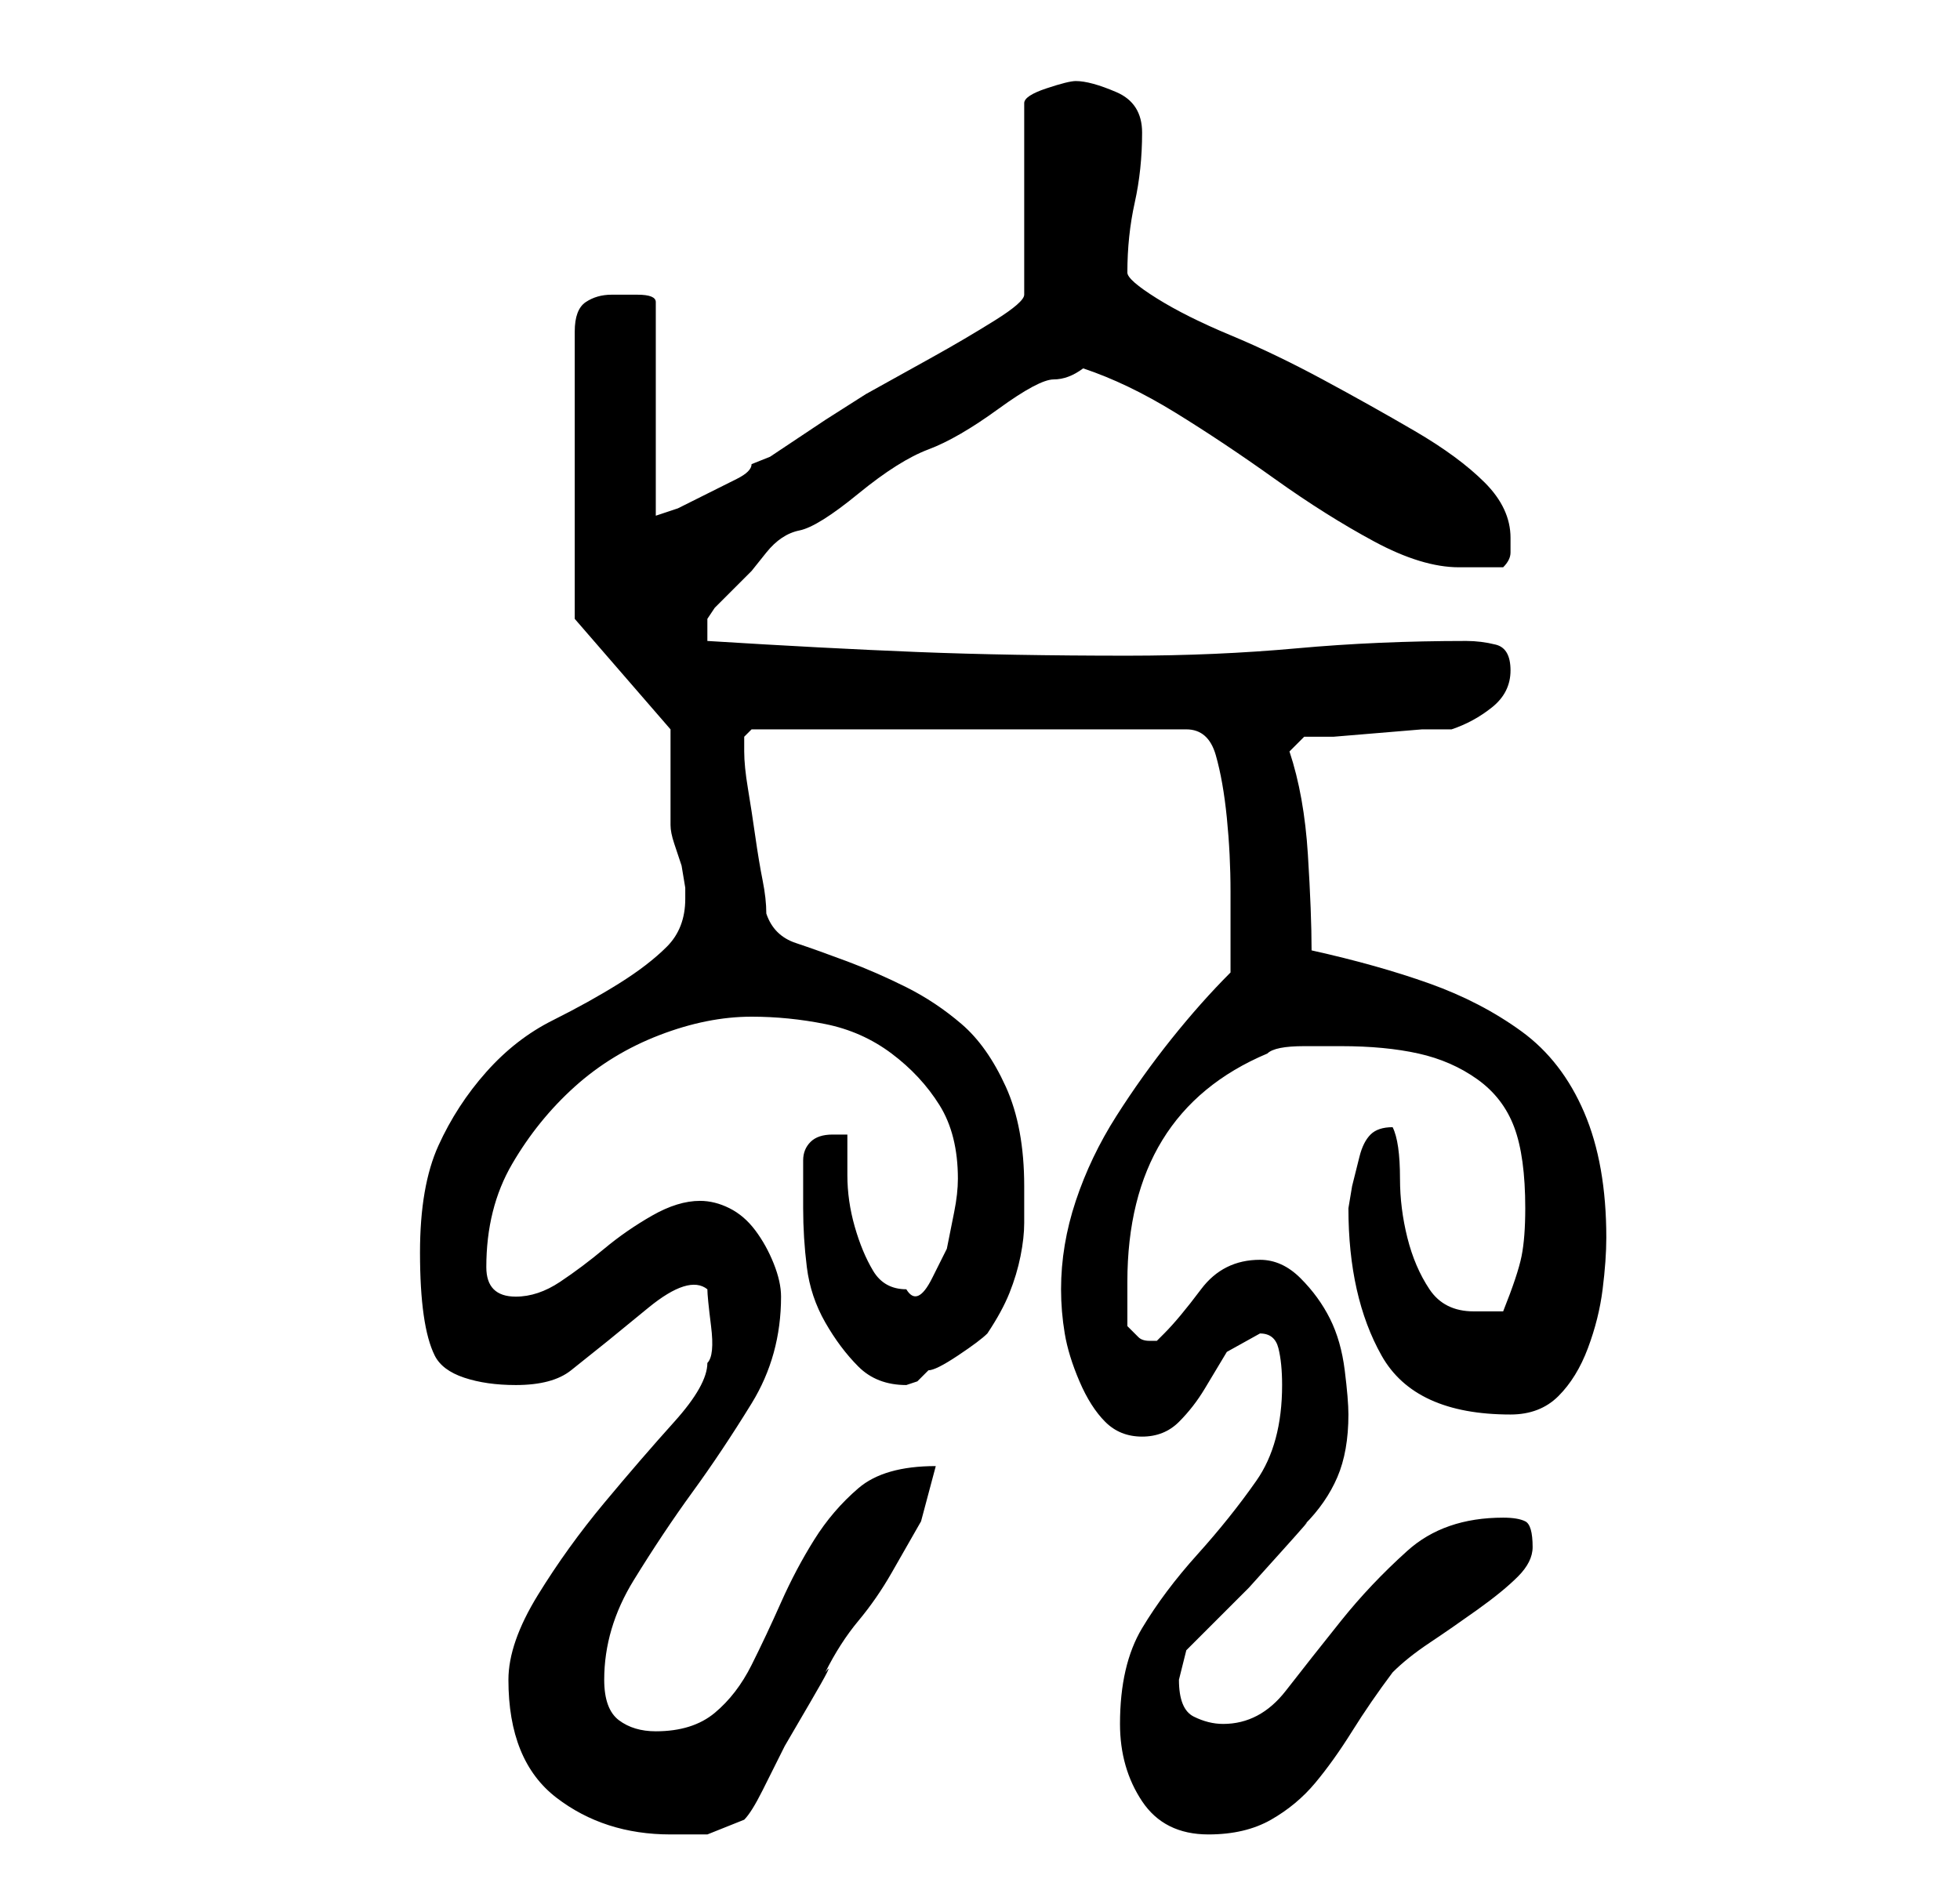 <?xml version="1.0" standalone="no"?>
<!DOCTYPE svg PUBLIC "-//W3C//DTD SVG 1.1//EN" "http://www.w3.org/Graphics/SVG/1.1/DTD/svg11.dtd" >
<svg xmlns="http://www.w3.org/2000/svg" xmlns:xlink="http://www.w3.org/1999/xlink" version="1.1" viewBox="-10 0 266 256">
   <path fill="currentColor"
d="M59 228q0 11 6.5 16t15.5 5h5t5 -2q1 -1 2.5 -4l3 -6t3.5 -6t2 -4q2 -4 4.5 -7t4.5 -6.5l4 -7t2 -7.5q-7 0 -10.5 3t-6 7t-4.5 8.5t-4 8.5t-5 6.5t-8 2.5q-3 0 -5 -1.5t-2 -5.5q0 -7 4 -13.5t8 -12t8 -12t4 -14.5q0 -2 -1 -4.5t-2.5 -4.5t-3.5 -3t-4 -1q-3 0 -6.5 2
t-6.5 4.5t-6 4.5t-6 2q-2 0 -3 -1t-1 -3q0 -8 3.5 -14t8.5 -10.5t11.5 -7t12.5 -2.5q5 0 10 1t9 4t6.5 7t2.5 10q0 2 -0.5 4.5l-1 5t-2 4t-3.5 1.5q-3 0 -4.5 -2.5t-2.5 -6t-1 -7v-5.5h-1h-1q-2 0 -3 1t-1 2.5v3.5v3q0 4 0.5 8t2.5 7.5t4.5 6t6.5 2.5l1.5 -0.5t1.5 -1.5
q1 0 4 -2t4 -3q2 -3 3 -5.5t1.5 -5t0.5 -4.5v-5q0 -8 -2.5 -13.5t-6 -8.5t-7.5 -5t-8 -3.5t-7 -2.5t-4 -4q0 -2 -0.5 -4.5t-1 -6t-1 -6.5t-0.5 -5v-2t1 -1h59q3 0 4 3.5t1.5 8.5t0.5 10v7v4q-4 4 -8 9t-7.5 10.5t-5.5 11.5t-2 12q0 3 0.5 6t2 6.5t3.5 5.5t5 2t5 -2t3.5 -4.5
l3 -5t4.5 -2.5q2 0 2.5 2t0.5 5q0 8 -3.5 13t-8 10t-7.5 10t-3 13q0 6 3 10.5t9 4.5q5 0 8.5 -2t6 -5t5 -7t5.5 -8q2 -2 5 -4t6.5 -4.5t5.5 -4.5t2 -4q0 -3 -1 -3.5t-3 -0.5q-8 0 -13 4.5t-9 9.5t-7.5 9.5t-8.5 4.5q-2 0 -4 -1t-2 -5l0.5 -2l0.5 -2l3.5 -3.5l5 -5t4.5 -5
t3 -3.5q3 -3 4.5 -6.5t1.5 -8.5q0 -2 -0.5 -6t-2 -7t-4 -5.5t-5.5 -2.5q-5 0 -8 4t-5 6l-1 1h-1q-1 0 -1.5 -0.5l-1.5 -1.5v-3.5v-2.5q0 -23 19 -31q1 -1 5 -1h5q6 0 10.5 1t8 3.5t5 6.5t1.5 11q0 4 -0.5 6.5t-2.5 7.5h-2.5h-1.5q-4 0 -6 -3t-3 -7t-1 -8q0 -5 -1 -7v0
q-2 0 -3 1t-1.5 3l-1 4t-0.5 3q0 12 4.5 20t17.5 8q4 0 6.5 -2.5t4 -6.5t2 -8t0.5 -7q0 -10 -3 -17t-8.5 -11t-12.5 -6.5t-16 -4.5q0 -5 -0.5 -13t-2.5 -14l2 -2h4t6 -0.5t6 -0.5h4q3 -1 5.5 -3t2.5 -5t-2 -3.5t-4 -0.5q-12 0 -23 1t-23 1q-16 0 -28.5 -0.5t-28.5 -1.5v-3
l1 -1.5t2.5 -2.5t2.5 -2.5t2 -2.5t4.5 -3t8 -5t9.5 -6t9.5 -5.5t7.5 -4t4 -1.5q6 2 12.5 6t13.5 9t13.5 8.5t11.5 3.5h3h3q1 -1 1 -2v-2q0 -4 -3.5 -7.5t-9.5 -7t-12.5 -7t-12.5 -6t-10 -5t-4 -3.5q0 -5 1 -9.5t1 -9.5q0 -4 -3.5 -5.5t-5.5 -1.5q-1 0 -4 1t-3 2v26
q0 1 -4 3.5t-8.5 5l-9 5t-5.5 3.5l-1.5 1l-3 2l-3 2t-2.5 1q0 1 -2 2l-4 2l-4 2t-3 1v-29q0 -1 -2.5 -1h-3.5q-2 0 -3.5 1t-1.5 4v39l13 15v13q0 1 0.5 2.5l1 3t0.5 3v1.5q0 4 -2.5 6.5t-6.5 5t-9 5t-9 7t-6.5 10t-2.5 14.5q0 5 0.5 8.5t1.5 5.5t4 3t7 1q5 0 7.5 -2l5 -4
t5.5 -4.5t8 -2.5q0 1 0.5 5t-0.5 5q0 3 -4.5 8t-9.5 11t-9 12.5t-4 11.5z" />
</svg>
